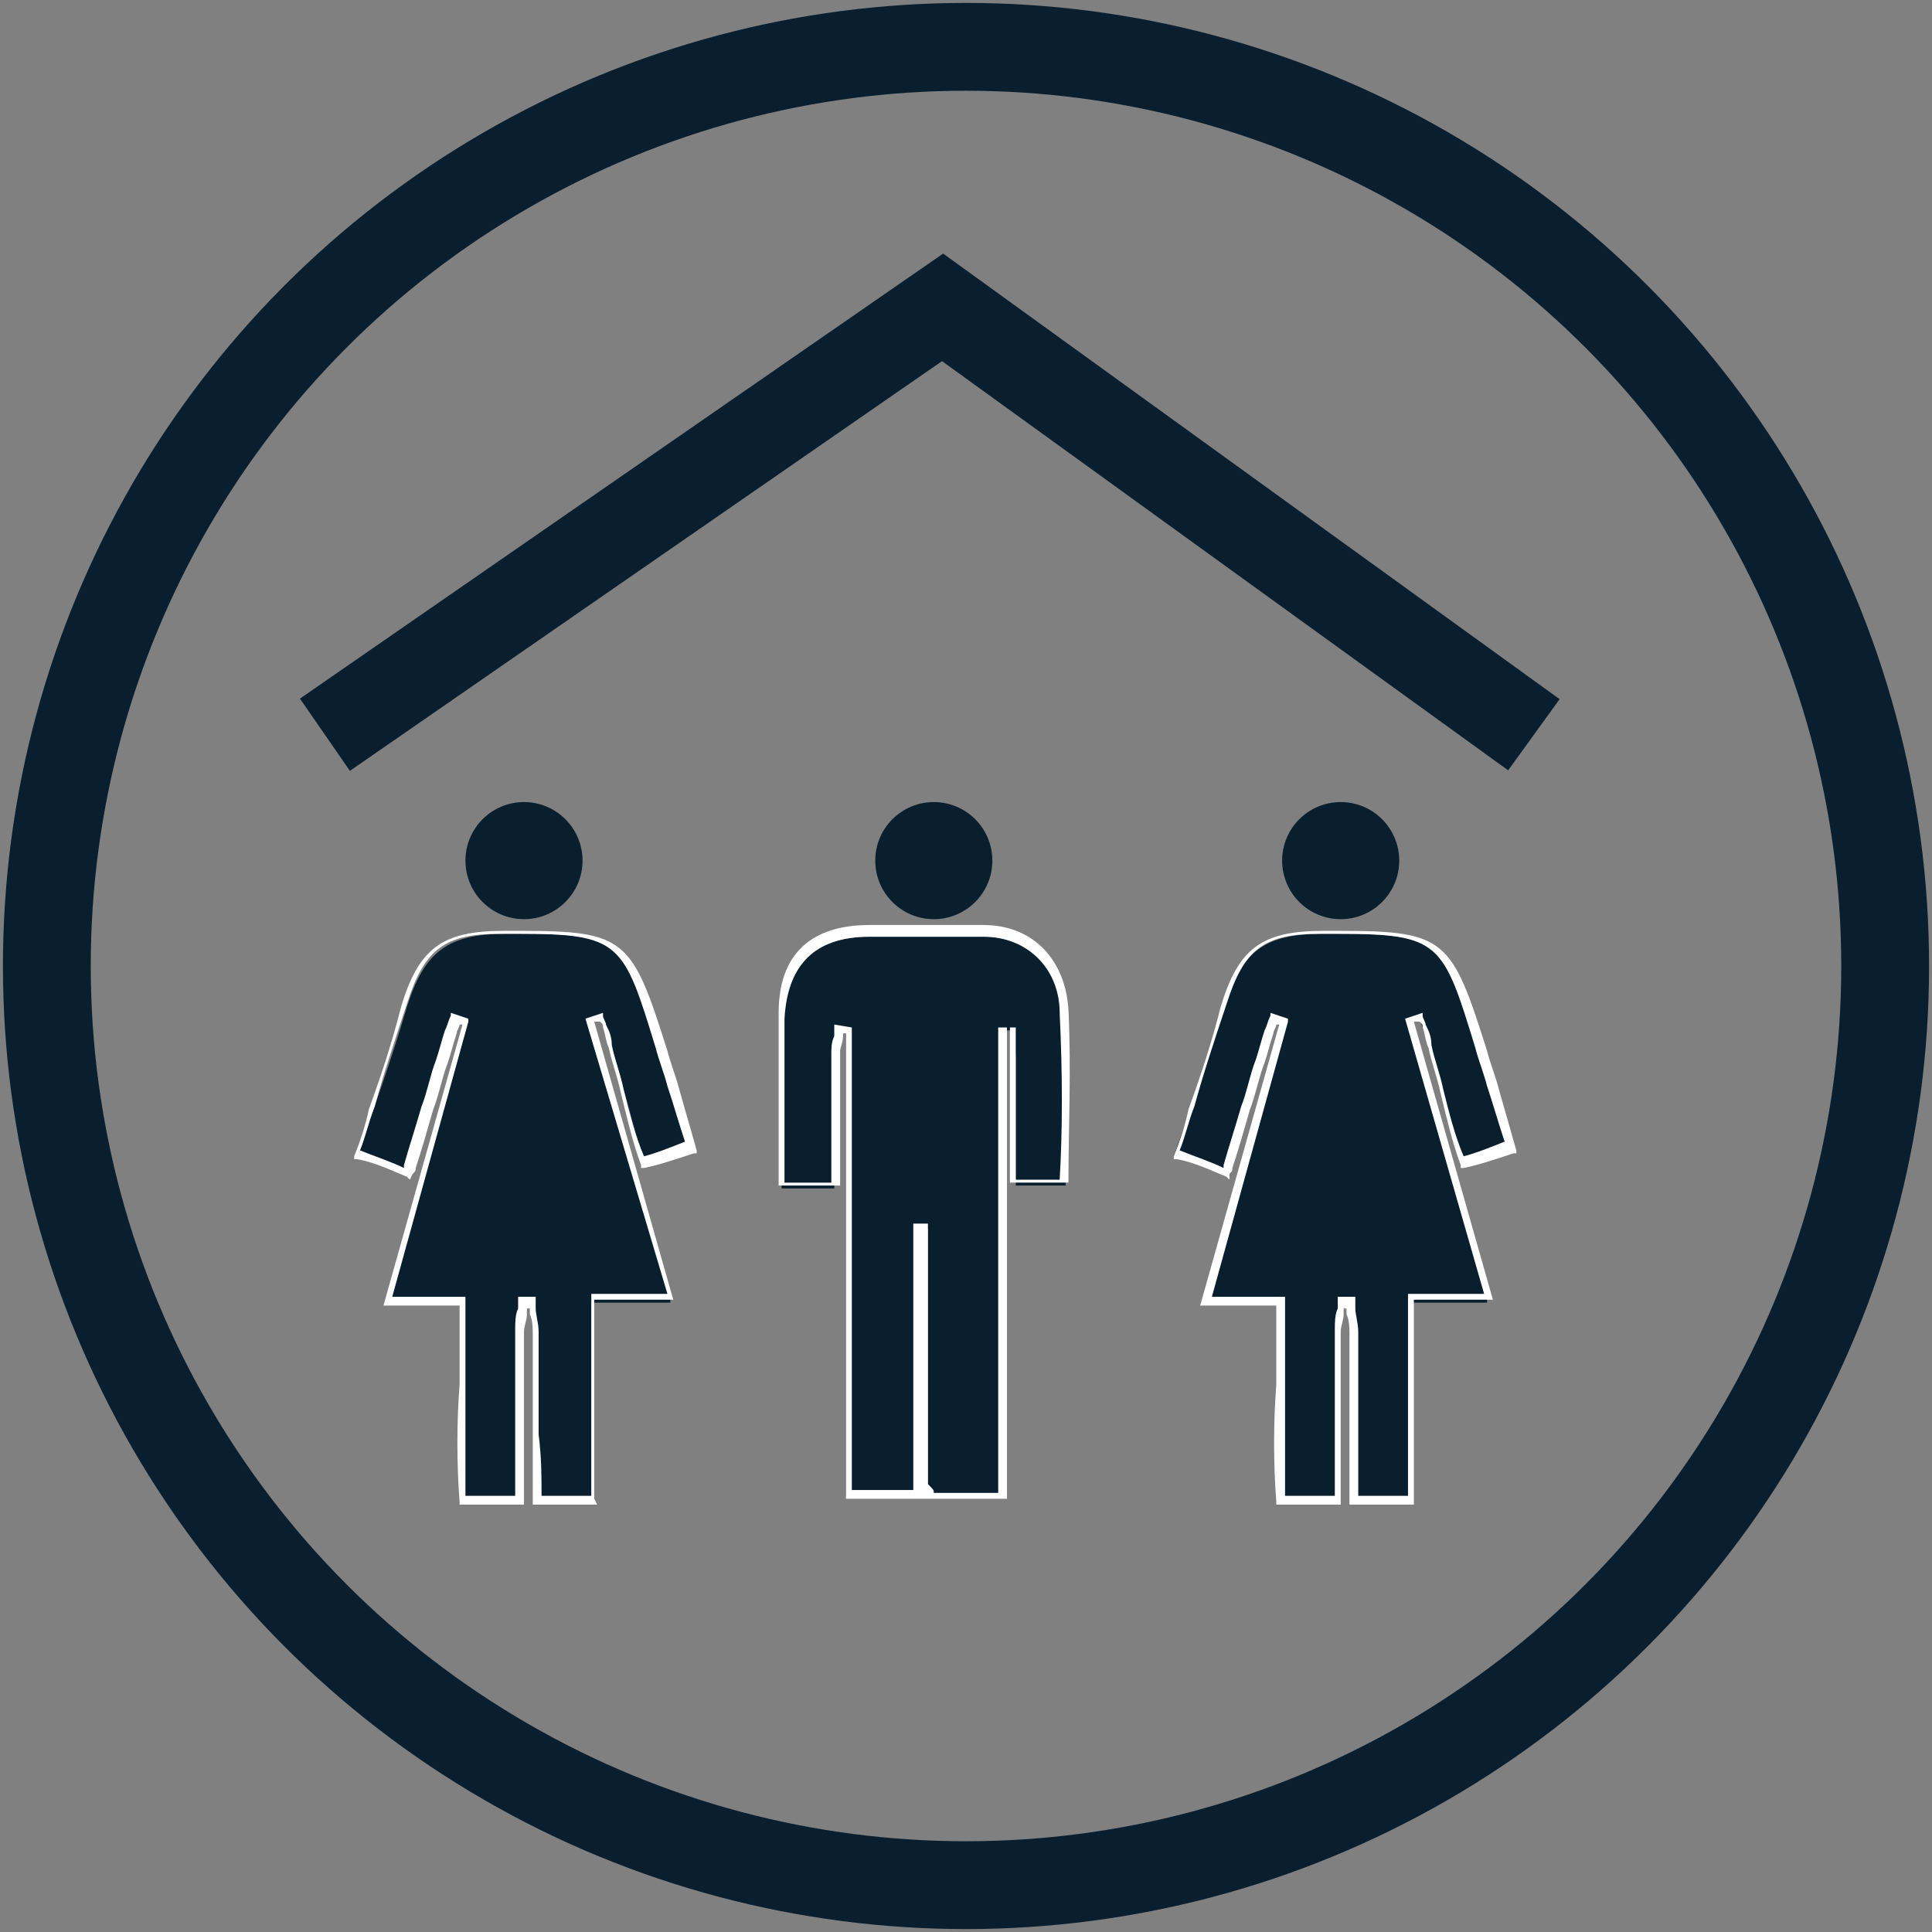 <?xml version="1.0" encoding="utf-8"?>
<!-- Generator: Adobe Illustrator 18.1.1, SVG Export Plug-In . SVG Version: 6.00 Build 0)  -->
<svg version="1.1" id="Layer_1" xmlns="http://www.w3.org/2000/svg" xmlns:xlink="http://www.w3.org/1999/xlink" x="0px" y="0px"
	 viewBox="0 0 66 66" enable-background="new 0 0 66 66" xml:space="preserve">
<rect x="0" y="0" width="66" height="66" fill="#808080" stroke="none"/>
<g>
	<defs>
		<circle id="SVGID_61_" cx="33" cy="33" r="31.4"/>
	</defs>
	<clipPath id="SVGID_2_">
		<use xlink:href="#SVGID_61_"  overflow="visible"/>
	</clipPath>
	
		<use xlink:href="#SVGID_61_"  overflow="visible" fill-rule="evenodd" clip-rule="evenodd" fill="none" stroke="#091F2F" stroke-width="3" stroke-miterlimit="10"/>
</g>
<polyline fill="none" stroke="#091F2F" stroke-width="3" stroke-miterlimit="10" points="11.1,25.1 32.2,10.5 52.4,25.1 "/>
<path fill="#091F2E" d="M22.9,44.4c-0.3-0.9-2.2-7.8-2.7-9.5c0.1,0,0.3-0.1,0.4-0.1c0.1,0.3,0.2,0.6,0.3,1c0.4,1.3,0.7,2.6,1.1,3.9
	c0,0,0,0,0,0c0.6-0.2,1.1-0.3,1.7-0.5c-0.3-1.1-0.7-2.2-1-3.3c-1.2-3.9-1.3-4-5.4-4c-2,0-2.8,0.6-3.4,2.5c-0.5,1.7-1.1,3.4-1.7,5.1
	v0c0.6,0.2,1.2,0.4,1.8,0.6c0-0.1,0.1-0.1,0.1-0.2c0.4-1.2,0.7-2.4,1-3.6c0.1-0.5,0.3-1,0.5-1.5c0.1,0,0.2,0.1,0.3,0.1
	c-0.5,1.8-2.5,8.8-2.7,9.6h2.6c0,0.5,0,1,0,1.4c0,1.8,0,3.6,0,5.4h2c0-0.1,0-0.2,0-0.3c0-1.8,0-3.7,0-5.5c0-0.3,0.1-0.6,0.1-1
	c0.1,0,0.2,0,0.3,0c0,0.4,0.1,0.7,0.1,1.1c0,1.9,0,3.8,0,5.7h1.9c0-0.3,0-0.6,0-0.8c0-2,0-3.9,0-6H22.9z"/>
<path fill="#FFFFFF" d="M20.4,51.4h-2.2v-0.1c0-0.7,0-1.5,0-2.2c0-1.2,0-2.4,0-3.5c0-0.2,0-0.5-0.1-0.7c0-0.1,0-0.2,0-0.2l-0.1,0
	c0,0.1,0,0.1,0,0.2c0,0.2-0.1,0.4-0.1,0.6c0,1.2,0,2.5,0,3.7v1.8c0,0.1,0,0.2,0,0.2l0,0.2h-2.2l0-0.1c-0.1-1.3-0.1-2.7,0-4
	c0-0.5,0-1,0-1.4v-1.3h-2.6l2.7-9.6l-0.1,0c0,0.1-0.1,0.2-0.1,0.3c-0.1,0.3-0.2,0.7-0.3,1c-0.2,0.5-0.3,1.1-0.5,1.6
	c-0.2,0.7-0.4,1.4-0.6,2c0,0.1,0,0.1-0.1,0.2l-0.1,0.2l-0.1-0.1c-0.5-0.2-1.1-0.5-1.7-0.6l-0.1,0l0-0.1c0.2-0.5,0.4-1.1,0.5-1.6
	c0.4-1.1,0.8-2.3,1.1-3.5c0.6-2,1.4-2.6,3.5-2.6l0.6,0c3.6,0,3.8,0.3,5,4.1c0.1,0.4,0.3,0.9,0.4,1.3c0.2,0.7,0.4,1.4,0.6,2.1l0,0.1
	l-0.1,0c-0.6,0.2-1.2,0.4-1.7,0.5l-0.1,0l0-0.1c-0.3-0.8-0.5-1.7-0.7-2.5c-0.1-0.5-0.3-1-0.4-1.5c-0.1-0.2-0.1-0.4-0.2-0.7
	c0-0.1,0-0.1-0.1-0.2l-0.2,0l2.7,9.5h-2.7l0,6.2c0,0.2,0,0.4,0,0.6L20.4,51.4z M18.5,51.1h1.7c0-0.2,0-0.3,0-0.5l0-0.2l0-6.2h2.6
	L20,34.8l0.6-0.2l0,0.1c0,0.1,0.1,0.2,0.1,0.3c0.1,0.2,0.2,0.4,0.2,0.7c0.1,0.5,0.3,1,0.4,1.5c0.2,0.8,0.4,1.6,0.7,2.3
	c0.4-0.1,0.9-0.3,1.4-0.5c-0.2-0.6-0.4-1.3-0.6-1.9c-0.1-0.4-0.3-0.9-0.4-1.3c-1.1-3.6-1.2-3.9-4.7-3.9l-0.6,0
	c-1.9,0-2.6,0.5-3.2,2.4c-0.4,1.2-0.8,2.4-1.1,3.5c-0.2,0.5-0.3,1-0.5,1.5c0.5,0.2,1.1,0.4,1.5,0.6c0,0,0-0.1,0-0.1
	c0.2-0.7,0.4-1.3,0.6-2c0.2-0.5,0.3-1.1,0.5-1.6c0.1-0.3,0.2-0.7,0.3-1c0.1-0.2,0.1-0.3,0.2-0.5l0-0.1l0.6,0.2l0,0.1l-2.6,9.4h2.5
	v1.5c0,0.5,0,1,0,1.4c0,1.3,0,2.6,0,3.9h1.7c0-0.1,0-0.1,0-0.2v-1.8c0-1.2,0-2.5,0-3.7c0-0.2,0-0.5,0.1-0.7c0-0.1,0-0.2,0-0.3l0-0.1
	l0.6,0l0,0.1c0,0.1,0,0.2,0,0.3c0,0.2,0.1,0.5,0.1,0.8c0,1.2,0,2.4,0,3.5C18.5,49.8,18.5,50.4,18.5,51.1z"/>
<path fill="#091F2E" d="M34.2,36.4v-1.2c0.1,0,0.2,0,0.4,0c0,0.3,0.1,0.7,0.1,1c0,1.4,0,2.8,0,4.3h1.7c0.1-1.9,0.1-3.9,0-5.8
	c0-1.6-1.2-2.7-2.8-2.7c-1.3,0-2.6,0-3.9,0c-1.9,0-2.9,1-3,2.9c0,1.9,0,3.8,0,5.7h1.8c0-1.5,0-3,0-4.6c0-0.3,0.1-0.5,0.1-0.8l0.3,0
	v1.1c0,1.4,0,11.5,0,14.2c0,0.2,0,0.4,0,0.6h2.4c0-0.2,0-0.3,0-0.5c0-2.5,0-5,0-7.6c0-0.3,0-0.7,0.1-1c0.1,0,0.2,0,0.3,0v1.2
	c0,2.4,0,4.9,0,7.3c0,0.2,0,0.4,0,0.6h2.5c0-0.2,0-0.4,0-0.6C34.2,47.8,34.2,37.7,34.2,36.4z"/>
<path fill="#FFFFFF" d="M34.4,51.2h-2.8v-0.1c0-0.1,0-0.2,0-0.3c0-0.1,0-0.2,0-0.3c0-1.8,0-3.6,0-5.3v-3l0,0c0,0.1,0,0.1,0,0.2
	c0,0.2,0,0.5,0,0.7c0,1.1,0,2.3,0,3.4c0,1.4,0,2.8,0,4.2c0,0.1,0,0.2,0,0.2c0,0.1,0,0.2,0,0.2v0.1h-2.7l0-0.1c0-0.1,0-0.2,0-0.3
	c0-0.1,0-0.2,0-0.3c0-2.7,0-12.7,0-14.2v-1l-0.1,0c0,0,0,0.1,0,0.1c0,0.2-0.1,0.4-0.1,0.5c0,0.8,0,1.7,0,2.5c0,0.7,0,1.3,0,2l0,0.1
	h-2.1v-0.1c0-0.5,0-0.9,0-1.4c0-1.4,0-2.9,0-4.4c0-2,1.1-3,3.1-3c0.7,0,1.4,0,2.1,0c0.7,0,1.3,0,1.8,0c1.7,0,2.8,1.2,2.9,2.9
	c0.1,2.1,0,4,0,5.8l0,0.1h-2v-0.1c0-1.4,0-2.8,0-4.3c0-0.2,0-0.4,0-0.7c0-0.1,0-0.1,0-0.2l-0.1,0v1c0,1.3,0,11.5,0,14.2
	c0,0.1,0,0.2,0,0.3c0,0.1,0,0.2,0,0.3L34.4,51.2z M31.9,51h2.2c0,0,0-0.1,0-0.1c0-0.1,0-0.2,0-0.3c0-2.7,0-12.8,0-14.2v-1.3l0.6,0
	l0,0.1c0,0.1,0,0.2,0,0.3c0,0.2,0,0.5,0,0.7c0,1.4,0,2.8,0,4.1h1.5c0.1-1.7,0.1-3.6,0-5.7c0-1.5-1.1-2.6-2.6-2.6c-0.6,0-1.2,0-1.8,0
	c-0.7,0-1.4,0-2.1,0c-1.9,0-2.8,1-2.9,2.8c0,1.5,0,2.9,0,4.4c0,0.4,0,0.8,0,1.2h1.6c0-0.6,0-1.3,0-1.9c0-0.8,0-1.7,0-2.5
	c0-0.2,0-0.4,0.1-0.6c0-0.1,0-0.2,0-0.3l0-0.1l0.6,0.1v1.2c0,1.4,0,11.5,0,14.2c0,0.1,0,0.2,0,0.3c0,0,0,0.1,0,0.1h2.1
	c0,0,0-0.1,0-0.1c0-0.1,0-0.2,0-0.3c0-1.4,0-2.8,0-4.2c0-1.1,0-2.3,0-3.4c0-0.2,0-0.5,0-0.7c0-0.1,0-0.2,0-0.3l0-0.1l0.5,0v3.3
	c0,1.8,0,3.6,0,5.3c0,0.1,0,0.2,0,0.3C31.9,50.9,31.9,50.9,31.9,51z"/>
<circle fill="#091F2E" cx="17.9" cy="29.4" r="2"/>
<path fill="#091F2E" d="M50.8,44.4c-0.3-0.9-2.2-7.8-2.7-9.5c0.1,0,0.3-0.1,0.4-0.1c0.1,0.3,0.2,0.6,0.3,1c0.4,1.3,0.7,2.6,1.1,3.9
	c0,0,0,0,0,0c0.6-0.2,1.1-0.3,1.7-0.5c-0.3-1.1-0.7-2.2-1-3.3c-1.2-3.9-1.3-4-5.4-4c-2,0-2.8,0.6-3.4,2.5c-0.5,1.7-1.1,3.4-1.7,5.1
	v0c0.6,0.2,1.2,0.4,1.8,0.6c0-0.1,0.1-0.1,0.1-0.2c0.4-1.2,0.7-2.4,1-3.6c0.1-0.5,0.3-1,0.5-1.5c0.1,0,0.2,0.1,0.3,0.1
	c-0.5,1.8-2.5,8.8-2.7,9.6h2.6c0,0.5,0,1,0,1.4c0,1.8,0,3.6,0,5.4h2c0-0.1,0-0.2,0-0.3c0-1.8,0-3.7,0-5.5c0-0.3,0.1-0.6,0.1-1
	c0.1,0,0.2,0,0.3,0c0,0.4,0.1,0.7,0.1,1.1c0,1.9,0,3.8,0,5.7h1.9c0-0.3,0-0.6,0-0.8c0-2,0-3.9,0-6H50.8z"/>
<path fill="#FFFFFF" d="M48.3,51.4h-2.2v-0.1c0-0.7,0-1.5,0-2.2c0-1.2,0-2.4,0-3.5c0-0.2,0-0.5-0.1-0.7c0-0.1,0-0.2,0-0.2l-0.1,0
	c0,0.1,0,0.1,0,0.2c0,0.2-0.1,0.4-0.1,0.6c0,1.2,0,2.5,0,3.7v1.8c0,0.1,0,0.2,0,0.2l0,0.2h-2.2l0-0.1c-0.1-1.3-0.1-2.7,0-4
	c0-0.5,0-1,0-1.4v-1.3H41l2.7-9.6l-0.1,0c0,0.1-0.1,0.2-0.1,0.3c-0.1,0.3-0.2,0.7-0.3,1c-0.2,0.5-0.3,1.1-0.5,1.6
	c-0.2,0.7-0.4,1.4-0.6,2c0,0.1,0,0.1-0.1,0.2L42,40.3l-0.1-0.1c-0.5-0.2-1.1-0.5-1.7-0.6l-0.1,0l0-0.1c0.2-0.5,0.4-1.1,0.5-1.6
	c0.4-1.1,0.8-2.3,1.1-3.5c0.6-2,1.4-2.6,3.5-2.6l0.6,0c3.6,0,3.8,0.3,5,4.1c0.1,0.4,0.3,0.9,0.4,1.3c0.2,0.7,0.4,1.4,0.6,2.1l0,0.1
	l-0.1,0c-0.6,0.2-1.2,0.4-1.7,0.5l-0.1,0l0-0.1c-0.3-0.8-0.5-1.7-0.7-2.5c-0.1-0.5-0.3-1-0.4-1.5c-0.1-0.2-0.1-0.4-0.2-0.7
	c0-0.1,0-0.1-0.1-0.2l-0.2,0l2.7,9.5h-2.7l0,6.2c0,0.2,0,0.4,0,0.6L48.3,51.4z M46.4,51.1h1.7c0-0.2,0-0.3,0-0.5l0-0.2l0-6.2h2.6
	l-2.7-9.4l0.6-0.2l0,0.1c0,0.1,0.1,0.2,0.1,0.3c0.1,0.2,0.2,0.4,0.2,0.7c0.1,0.5,0.3,1,0.4,1.5c0.2,0.8,0.4,1.6,0.7,2.3
	c0.4-0.1,0.9-0.3,1.4-0.5c-0.2-0.6-0.4-1.3-0.6-1.9c-0.1-0.4-0.3-0.9-0.4-1.3c-1.1-3.6-1.2-3.9-4.7-3.9l-0.6,0
	c-1.9,0-2.6,0.5-3.2,2.4c-0.4,1.2-0.8,2.4-1.1,3.5c-0.2,0.5-0.3,1-0.5,1.5c0.5,0.2,1.1,0.4,1.5,0.6c0,0,0-0.1,0-0.1
	c0.2-0.7,0.4-1.3,0.6-2c0.2-0.5,0.3-1.1,0.5-1.6c0.1-0.3,0.2-0.7,0.3-1c0.1-0.2,0.1-0.3,0.2-0.5l0-0.1l0.6,0.2l0,0.1l-2.6,9.4h2.5
	v1.5c0,0.5,0,1,0,1.4c0,1.3,0,2.6,0,3.9h1.7c0-0.1,0-0.1,0-0.2v-1.8c0-1.2,0-2.5,0-3.7c0-0.2,0-0.5,0.1-0.7c0-0.1,0-0.2,0-0.3l0-0.1
	l0.6,0l0,0.1c0,0.1,0,0.2,0,0.3c0,0.2,0.1,0.5,0.1,0.8c0,1.2,0,2.4,0,3.5C46.4,49.8,46.4,50.4,46.4,51.1z"/>
<circle fill="#091F2E" cx="45.8" cy="29.4" r="2"/>
<circle fill="#091F2E" cx="31.9" cy="29.4" r="2"/>
<g>
	<g>
		<defs>
			<path id="SVGID_205_" d="M28.5,106.7v5.9h4.3c2.1,0,4.7-0.1,4.7-2.9c0-2.9-2.4-3-3.7-3H28.5z M28.5,97.2v5.1h4.6
				c1.4,0,3.6-0.1,3.6-2.6c0-2.4-2.1-2.5-3.2-2.5H28.5z M22.7,92.6h9.5c2.6,0,4.9,0.1,6.4,0.6c3,1,4.2,3.4,4.2,5.7
				c0,1.3-0.3,2.1-0.5,2.4c-1.1,2.5-3.5,3-4.8,3.3c1.5,0.2,3.5,0.6,4.8,2.1c0.9,0.9,1.4,2.3,1.4,3.7c0,1.9-1,4.6-4.1,5.9
				c-1.8,0.8-3.8,0.9-6.6,0.9H22.7V92.6z"/>
		</defs>
		<use xlink:href="#SVGID_205_"  overflow="visible" fill-rule="evenodd" clip-rule="evenodd" fill="#091F2E"/>
		<clipPath id="SVGID_4_">
			<use xlink:href="#SVGID_205_"  overflow="visible"/>
		</clipPath>
		<g clip-path="url(#SVGID_4_)">
			<defs>
				<rect id="SVGID_207_" x="-9.6" y="62.8" width="167.8" height="243.5"/>
			</defs>
			<use xlink:href="#SVGID_207_"  overflow="visible" fill="#091F2E"/>
			<clipPath id="SVGID_6_">
				<use xlink:href="#SVGID_207_"  overflow="visible"/>
			</clipPath>
		</g>
	</g>
	<g>
		<defs>
			<rect id="SVGID_209_" x="22.7" y="120.6" width="21" height="4.8"/>
		</defs>
		<use xlink:href="#SVGID_209_"  overflow="visible" fill-rule="evenodd" clip-rule="evenodd" fill="#091F2E"/>
		<clipPath id="SVGID_8_">
			<use xlink:href="#SVGID_209_"  overflow="visible"/>
		</clipPath>
		<g clip-path="url(#SVGID_8_)">
			<defs>
				<rect id="SVGID_211_" x="-9.7" y="62.6" width="168.7" height="244.7"/>
			</defs>
			<use xlink:href="#SVGID_211_"  overflow="visible" fill="#091F2E"/>
			<clipPath id="SVGID_10_">
				<use xlink:href="#SVGID_211_"  overflow="visible"/>
			</clipPath>
		</g>
	</g>
</g>
</svg>
